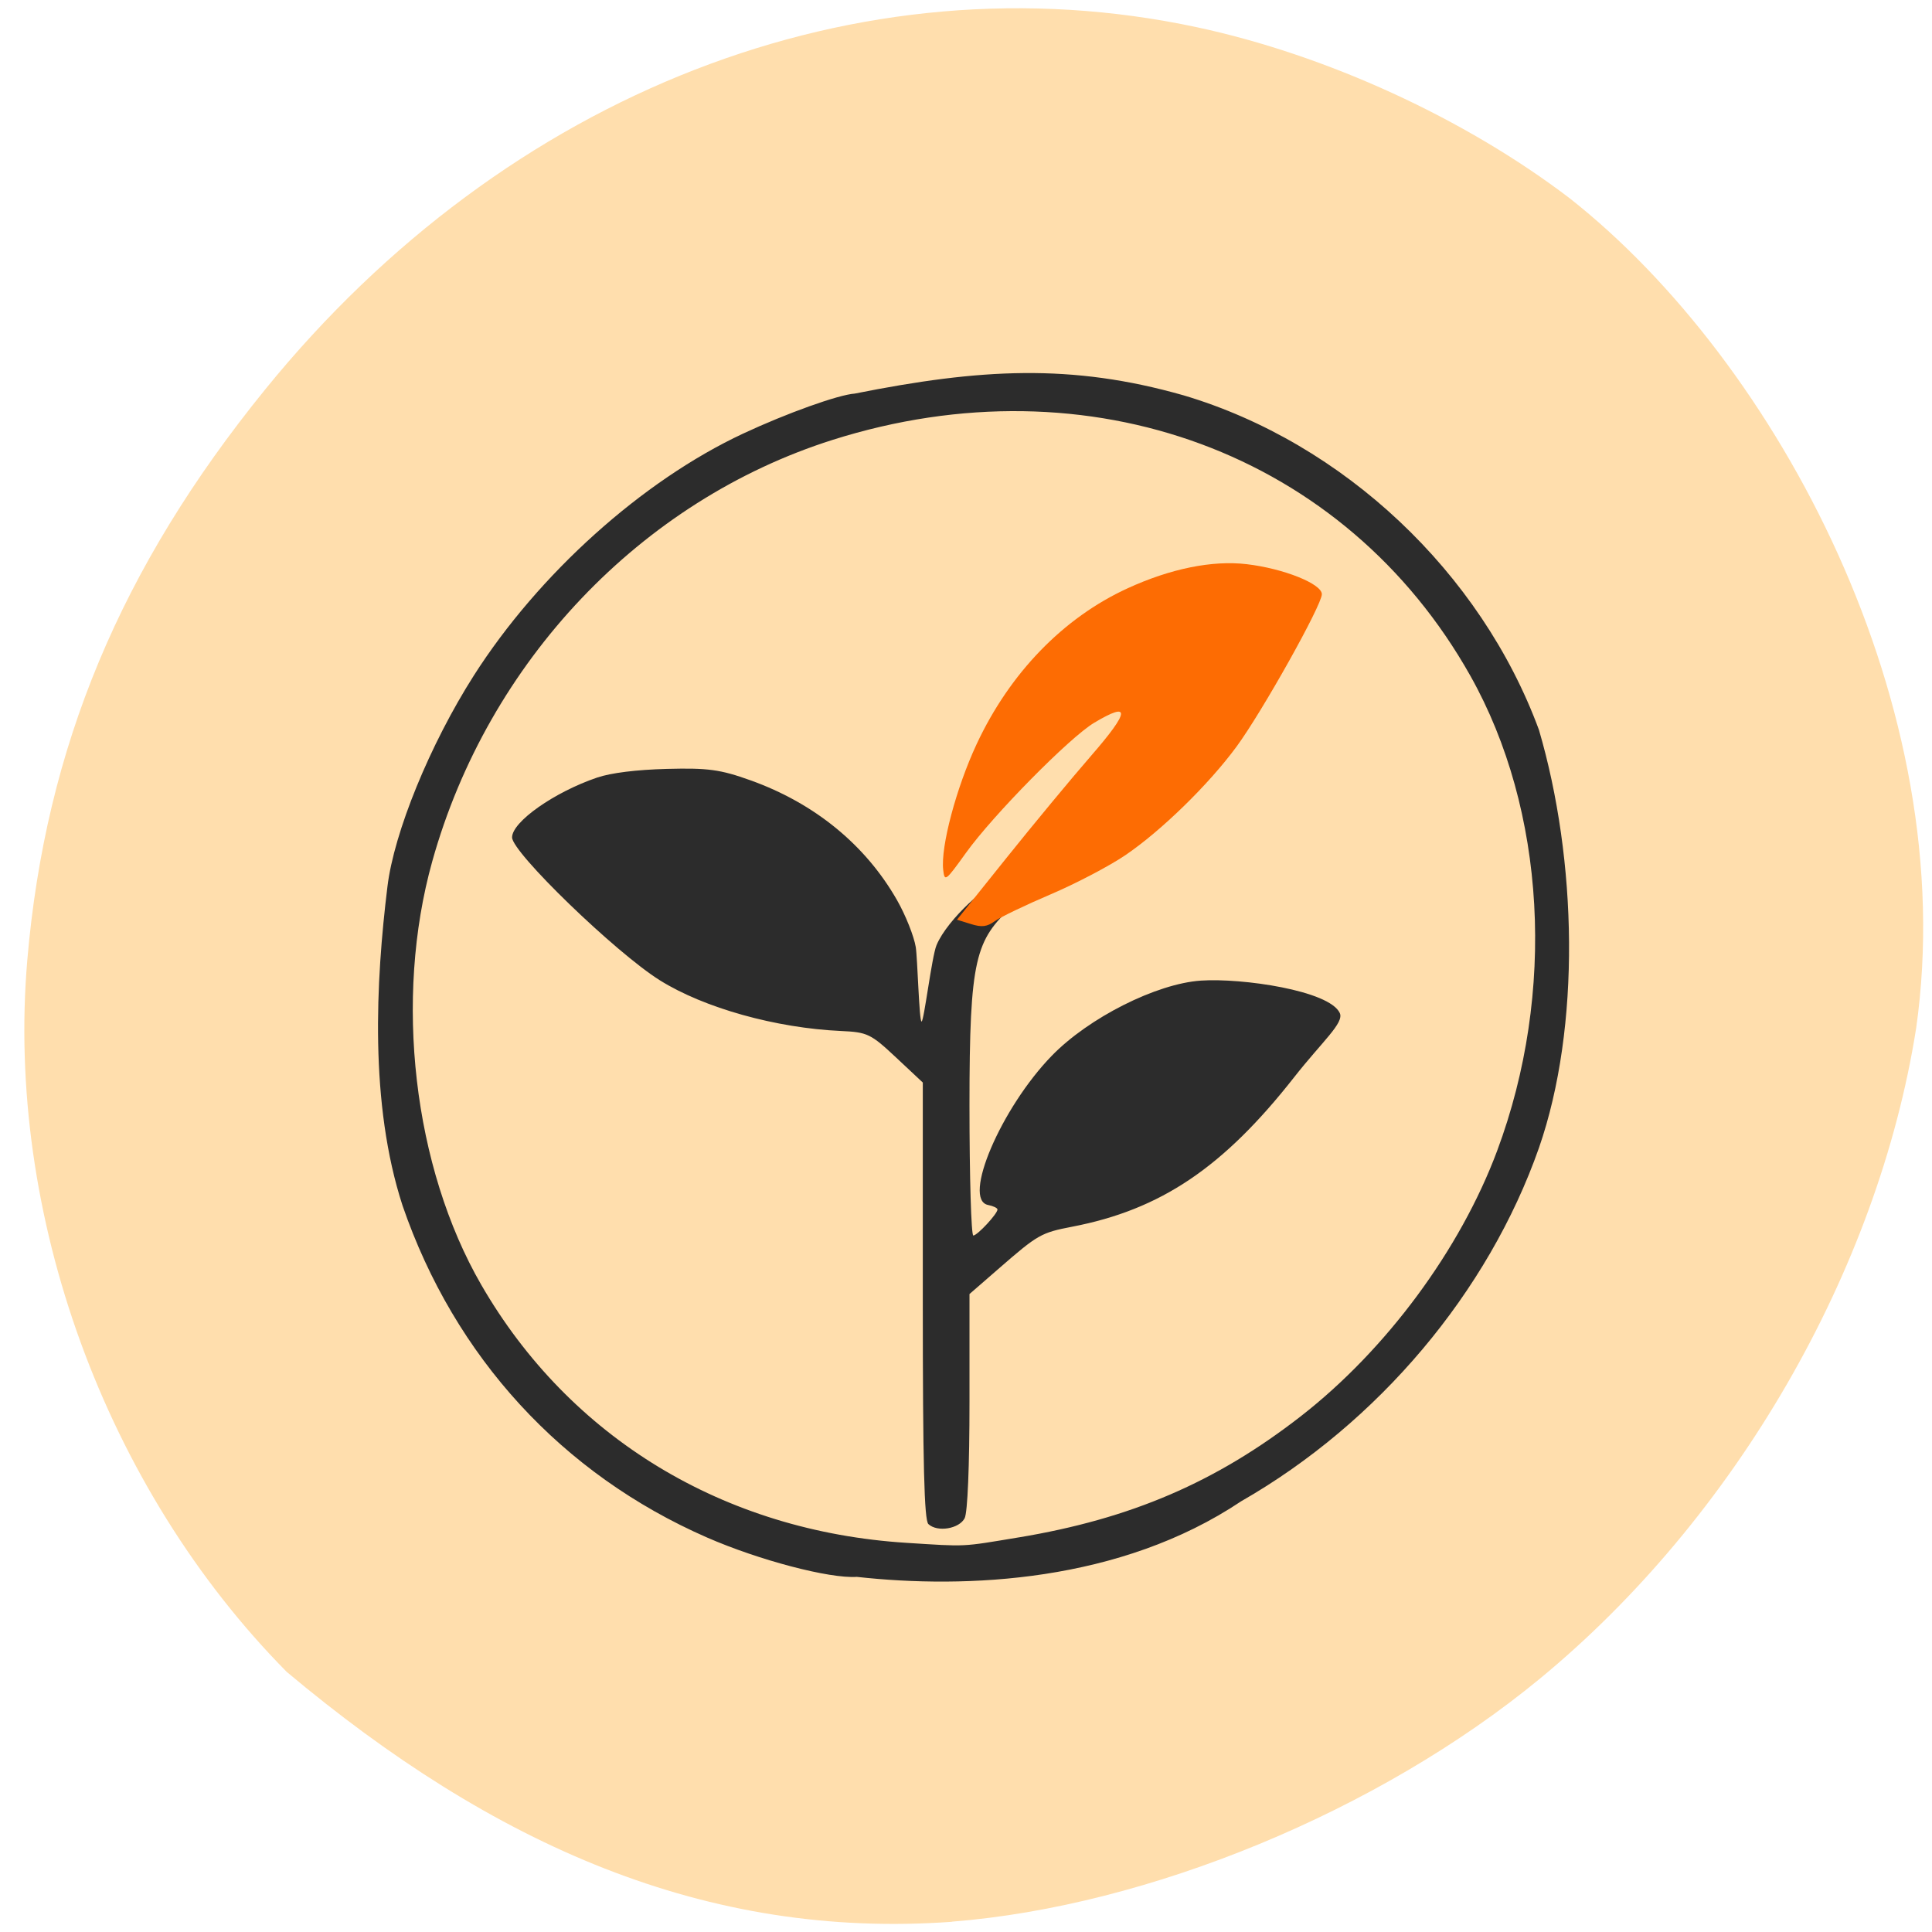 <svg xmlns="http://www.w3.org/2000/svg" viewBox="0 0 256 256"><defs><clipPath><path transform="matrix(15.333 0 0 11.5 415 -125.5)" d="m -24 13 c 0 1.105 -0.672 2 -1.5 2 -0.828 0 -1.5 -0.895 -1.5 -2 0 -1.105 0.672 -2 1.5 -2 0.828 0 1.5 0.895 1.5 2 z"/></clipPath></defs><path d="m 126.13 254.63 c 26.08 -2.048 56.6 -14.657 77.878 -32.17 25.883 -21.308 44.802 -53.989 49.89 -86.2 c 6.06 -42.554 -18.354 -88.29 -45.909 -109.99 -13.861 -10.568 -32.19 -18.979 -49.38 -22.658 -44.753 -9.582 -91.44 8.559 -123.45 47.965 c -19.18 23.62 -29.12 47.43 -31.538 75.6 -2.903 33.769 10.289 69.981 34.375 94.36 27.408 22.988 55.59 35.463 88.14 33.11 z" fill="#ffdead"/><g transform="matrix(0.87 -0.059 0 0.903 17.16 24.603)"><path d="m 110.76 211.38 c -4.159 0 -14.898 -3.423 -22.802 -7.268 c -22.07 -10.739 -38.446 -29 -46.37 -51.727 -5.065 -15.323 -4.071 -33.19 -2.307 -46.932 0.992 -7.912 6.485 -20.492 13.165 -30.15 9.883 -14.285 25.651 -26.904 41 -32.814 c 6.632 -2.553 14.525 -4.763 17.01 -4.763 19.1 -2.425 32.972 -2.293 50.1 3.534 24.317 8.547 45.26 28.914 54.11 52.627 5.807 19.431 6.412 43.964 0 61.33 -7.715 20.669 -24.474 38.738 -45.35 48.892 -18.45 10.693 -41.874 10.144 -58.56 7.268 z m 24.689 -4.181 c 17.07 -1.617 30.03 -6.134 42.953 -14.975 12.998 -8.893 24.279 -22.853 29.898 -36.997 8.983 -22.615 7.418 -49.49 -4.074 -69.95 -19.03 -33.885 -58.05 -50.35 -97.14 -40.978 -29.19 6.998 -52.47 29.08 -60.975 57.861 -5.852 19.793 -2.881 44.7 7.47 62.64 13.452 23.318 36.917 38.567 64.751 42.08 9.326 1.177 8.243 1.157 17.11 0.317 z m -13.774 -2.848 c -0.639 -0.619 -0.853 -8.86 -0.853 -32.842 v -32.01 l -4.087 -3.956 c -3.831 -3.708 -4.355 -3.985 -8.353 -4.42 -9.925 -1.079 -20.849 -4.735 -27.598 -9.236 -6.712 -4.476 -22.517 -20.232 -22.517 -22.446 0 -2.285 6.408 -6.212 12.936 -7.928 2.121 -0.558 6.01 -0.77 10.663 -0.583 6.242 0.251 8.119 0.621 12.713 2.507 9.776 4.01 17.524 10.626 22.323 19.05 1.299 2.28 2.58 5.464 2.848 7.07 0.268 1.611 0.513 10.977 0.884 10.977 0.371 0 1.547 -9.398 2.276 -11.05 1.662 -3.759 8.264 -8.897 9.531 -8.425 11.8 -2.539 14.866 -7.965 2.023 3.46 -5.596 4.643 -6.533 7.088 -6.533 28.784 0 10.532 0.264 19.15 0.587 19.15 0.645 0 3.678 -2.954 3.678 -3.582 0 -0.216 -0.64 -0.554 -1.422 -0.752 -4.01 -1.016 1.955 -14.1 9.691 -21.265 5.631 -5.215 15.935 -9.544 22.714 -9.544 6.23 0 19.551 2.729 21.15 6.136 0.703 1.496 -2.644 3.967 -6.954 8.976 -10.792 12.542 -20.317 18.1 -33.807 19.72 -4.711 0.566 -5.224 0.813 -11.05 5.317 l -4.585 3.542 v 15.755 c 0 9.542 -0.29 16.28 -0.736 17.09 -0.834 1.511 -4.168 1.816 -5.52 0.506 z" fill="#2c2c2c"/><path d="m 128.15 116.72 l -2.122 -0.774 l 7.471 -8.499 c 4.109 -4.674 9.96 -11.1 13 -14.269 5.88 -6.136 6.01 -7.615 0.416 -4.761 -3.733 1.905 -15.378 12.526 -19.501 17.786 -3.134 3.999 -3.27 4.088 -3.484 2.29 -0.404 -3.406 1.989 -11.92 5.093 -18.12 5.06 -10.11 13.204 -17.676 22.984 -21.357 6.546 -2.464 12.906 -3.291 18.14 -2.36 5.608 0.997 11.455 3.63 11.455 5.158 0 1.602 -9.08 16.636 -12.985 21.504 -4.236 5.278 -11.453 11.598 -16.932 14.827 -2.431 1.433 -7.545 3.683 -11.365 5 -3.82 1.318 -7.645 2.836 -8.499 3.372 -1.237 0.776 -1.986 0.817 -3.676 0.201 z" fill="#fd6c03"/></g></svg>